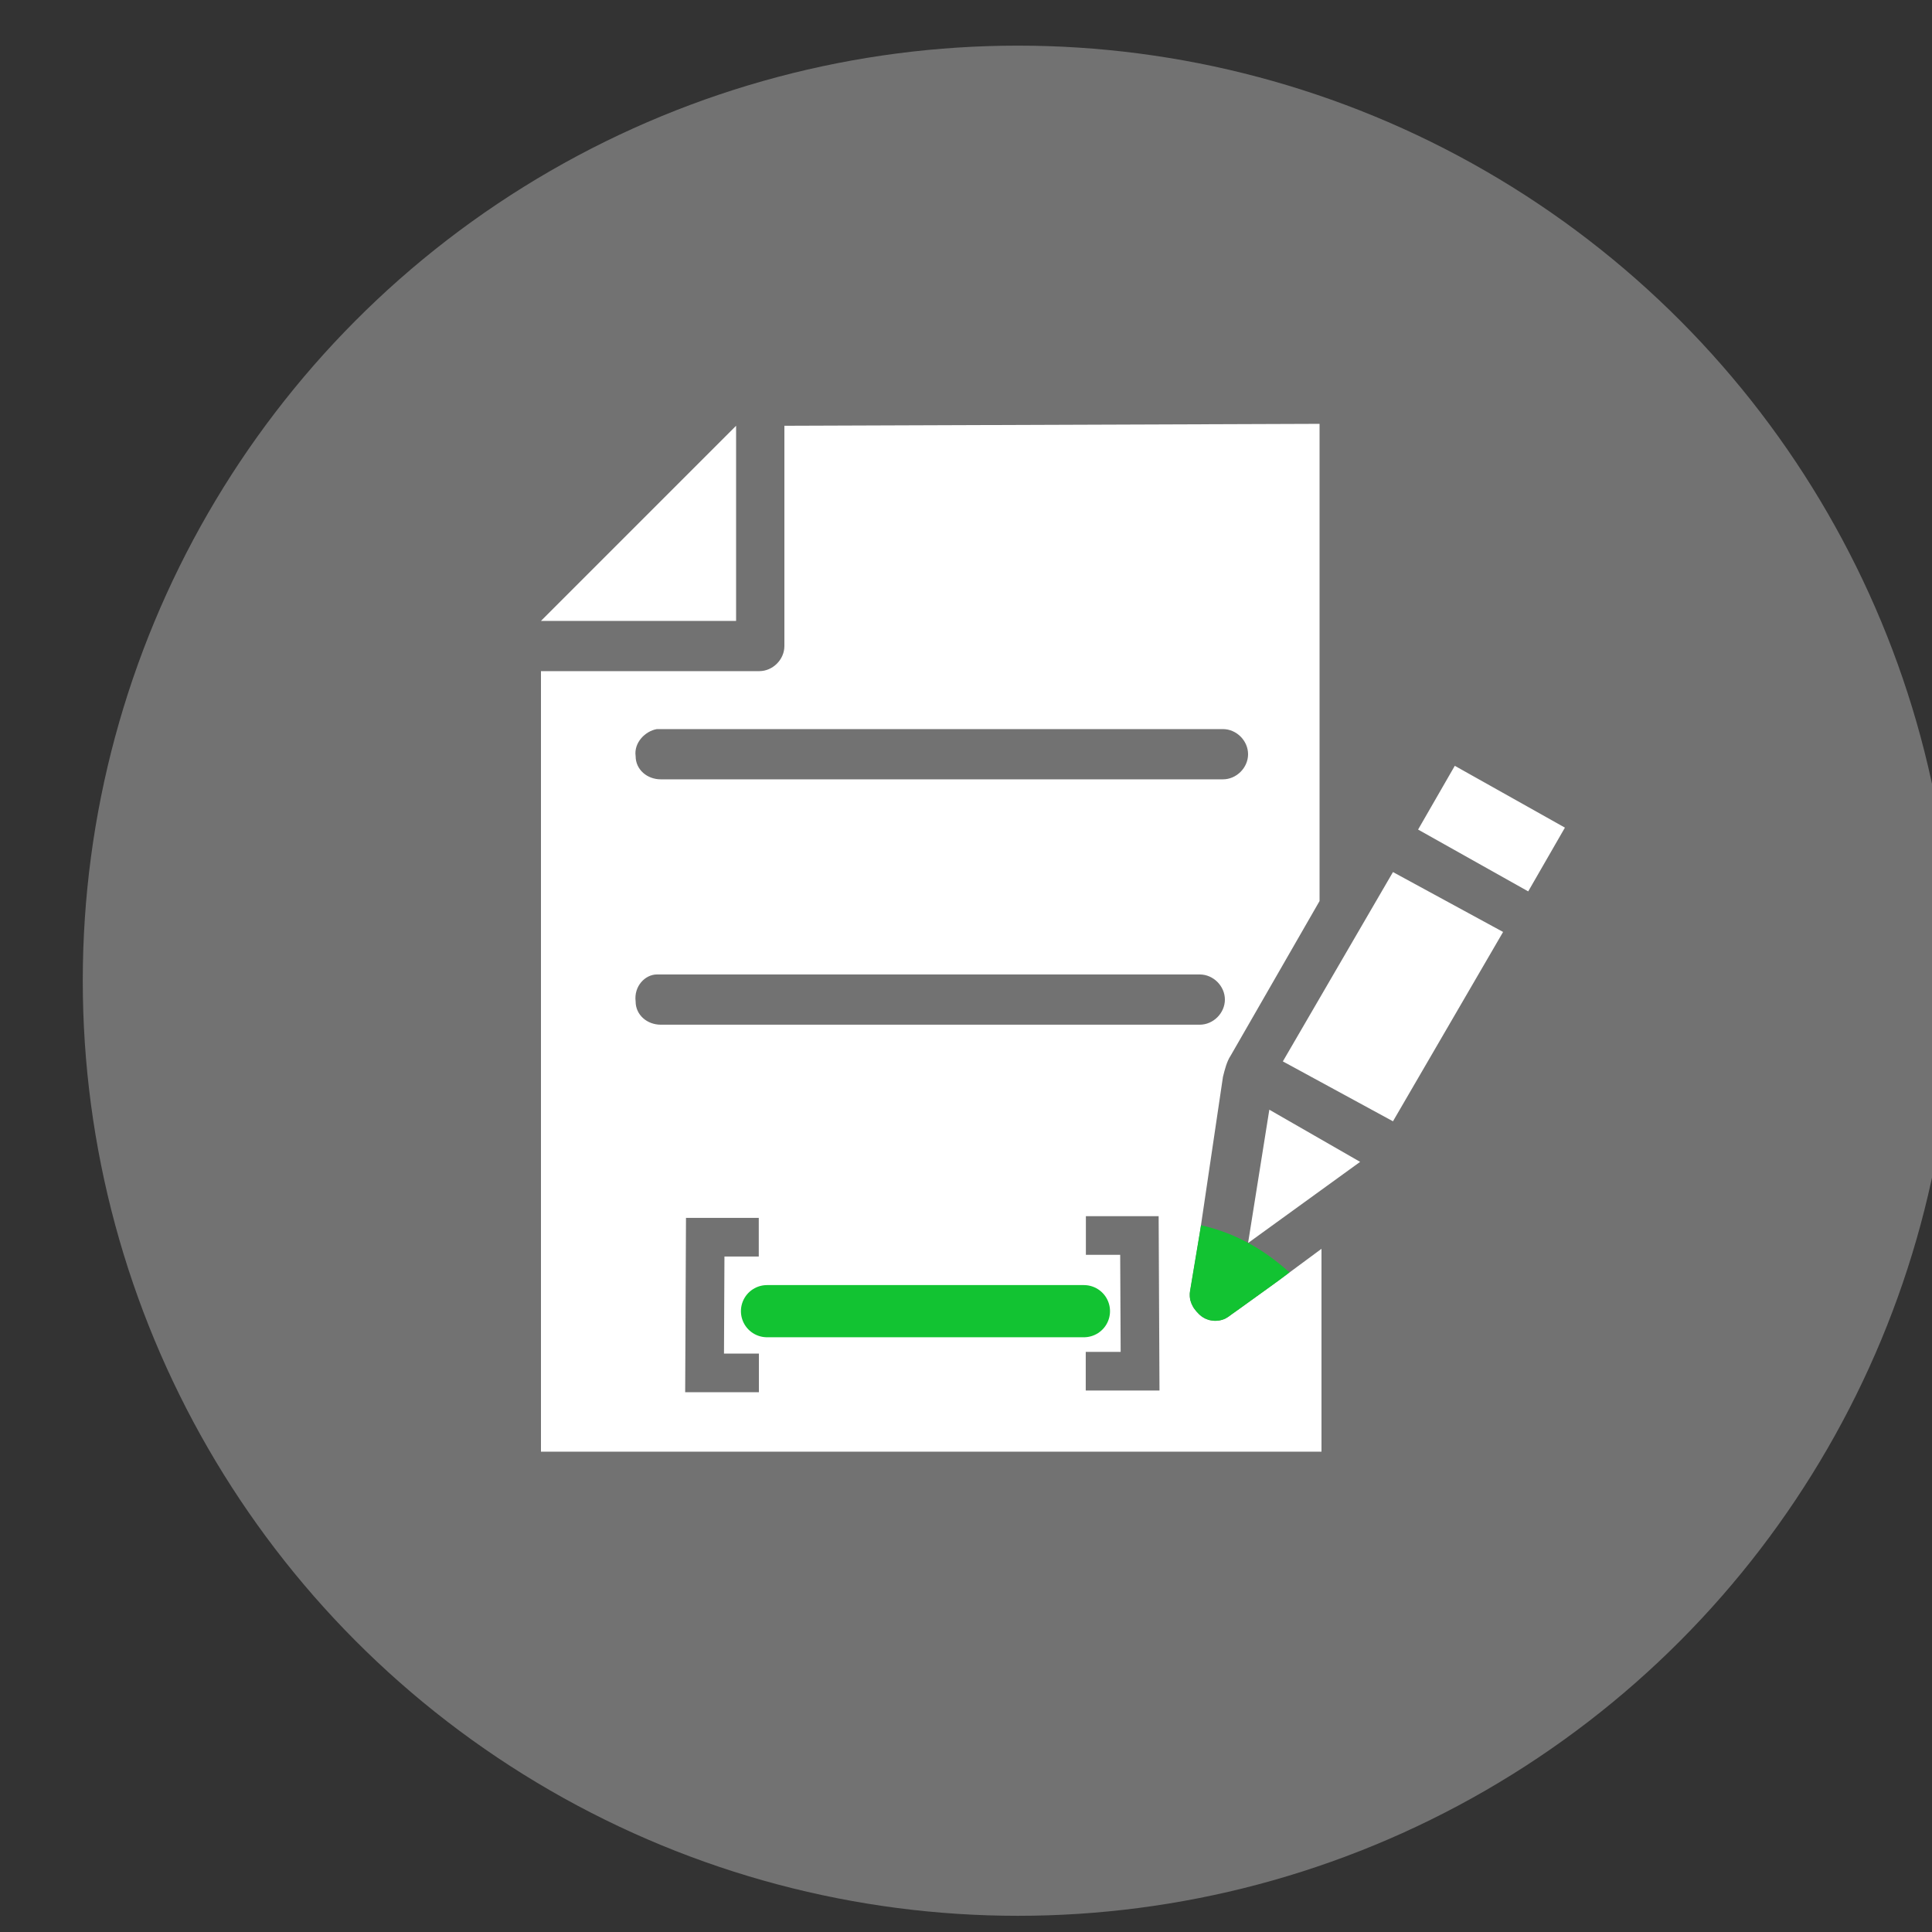 <?xml version="1.0" encoding="UTF-8" standalone="no"?>
<!-- Generator: Adobe Illustrator 21.0.0, SVG Export Plug-In . SVG Version: 6.00 Build 0)  -->

<svg
   xmlns:dc="http://purl.org/dc/elements/1.1/"
   xmlns:cc="http://creativecommons.org/ns#"
   xmlns:rdf="http://www.w3.org/1999/02/22-rdf-syntax-ns#"
   xmlns:svg="http://www.w3.org/2000/svg"
   xmlns="http://www.w3.org/2000/svg"
   xmlns:sodipodi="http://sodipodi.sourceforge.net/DTD/sodipodi-0.dtd"
   xmlns:inkscape="http://www.inkscape.org/namespaces/inkscape"
   version="1.1"
   id="Layer_1"
   x="0px"
   y="0px"
   viewBox="0 0 100 100"
   style="enable-background:new 0 0 100 100;"
   xml:space="preserve"
   sodipodi:docname="icon_customdoc_v6.svg"
   inkscape:version="0.92.5 (2060ec1f9f, 2020-04-08)"
   inkscape:export-filename="C:\Users\Sabine\LMS FACTORY\Equipe LMS FACTORY - Documents\03 Plugin et dev specifiques\00 MOOFACTORY\picto moofactory\test_customdoc\icon_customdoc_v6.2.png"
   inkscape:export-xdpi="96"
   inkscape:export-ydpi="96"><rect x="0" y="0" width="100" height="100" fill="#333333" stroke="none"/><defs
   id="defs13">
	
</defs><sodipodi:namedview
   pagecolor="#ffffff"
   bordercolor="#666666"
   borderopacity="1"
   objecttolerance="10"
   gridtolerance="10"
   guidetolerance="10"
   inkscape:pageopacity="0"
   inkscape:pageshadow="2"
   inkscape:window-width="1920"
   inkscape:window-height="991"
   id="namedview11"
   showgrid="false"
   inkscape:zoom="5.6568542"
   inkscape:cx="15.003187"
   inkscape:cy="59.551936"
   inkscape:window-x="-9"
   inkscape:window-y="-9"
   inkscape:window-maximized="1"
   inkscape:current-layer="Layer_1" />
<style
   type="text/css"
   id="style2">
	.st0{fill:#727272;}
	.st1{fill:#FFFFFF;}
</style>
<circle
   class="st0"
   cx="52.684"
   cy="50.762"
   r="48.4"
   id="circle4"
   style="fill:#727272" />
<path
   style="fill:#ffffff"
   inkscape:connector-curvature="0"
   id="path6"
   d="m 38.1,22.038 -10.1,10.1 h 10.1 z m 2.5,0 v 10.1 1.3 c 0,0.7 -0.6,1.3 -1.3,1.3 H 38 28 v 40.4 h 40.4 v -10.5 l -2.3,1.7 v 0 l -2.5,1.8 c -0.4,0.3 -1,0.3 -1.4,0 -0.4,-0.3 -0.7,-0.8 -0.6,-1.3 l 0.5,-3 1.2,-8.1 c 0.1,-0.4 0.2,-0.8 0.4,-1.1 l 4.6,-8 v -24.7 z m -6.6,15.7 c 0,0 0.1,0 0,0 h 0.2 29.1 c 0.7,0 1.3,0.6 1.3,1.3 0,0.7 -0.6,1.3 -1.3,1.3 H 34.2 c -0.7,0 -1.3,-0.5 -1.3,-1.2 -0.1,-0.7 0.5,-1.3 1.1,-1.4 z m 41.3,1.9 -1.9,3.3 5.7,3.2 1.9,-3.3 z m -3.2,5.5 -5.7,9.8 5.7,3.1 v 0 l 5.7,-9.8 -5.7,-3.1 c 0.1,0 0.1,0 0,0 z m -38.1,5.3 c 0,0 0.1,0 0,0 h 0.2 27.9 c 0.7,0 1.3,0.6 1.3,1.3 0,0.7 -0.6,1.3 -1.3,1.3 H 34.2 c -0.7,0 -1.3,-0.5 -1.3,-1.2 -0.1,-0.8 0.5,-1.4 1.1,-1.4 z m 31.7,7 -1.1,6.9 5.8,-4.2 z"
   class="st1"
   sodipodi:nodetypes="ccccccssccccccccsccccccccccsssscccccccccccccccccsssscccccc" />
<path
   style="fill:none;stroke:#12c332;stroke-width:2.7;stroke-linecap:round;stroke-linejoin:round;stroke-miterlimit:4;stroke-dasharray:none;stroke-opacity:1"
   d="M 56.104,67.866 H 39.7"
   id="path816"
   inkscape:connector-curvature="0" /><path
   style="fill:#12c332;fill-opacity:1;stroke:none;stroke-width:1px;stroke-linecap:butt;stroke-linejoin:miter;stroke-opacity:1"
   d="m 62.117,68.075 0.106,0.082 0.164,0.094 0.195,0.074 0.16,0.027 0.094,0.012 h 0.137 l 0.141,-0.016 0.121,-0.027 0.168,-0.059 0.078,-0.047 0.109,-0.066 0.184,-0.137 0.285,-0.199 1.598,-1.151 0.563,-0.409 0.381,-0.287 0.138,-0.11 C 65.419,64.673 63.974,63.83 62.165,63.418 l -0.569,3.397 -0.014,0.126 0.004,0.18 0.02,0.164 0.07,0.203 0.102,0.199 0.148,0.191 0.152,0.16 z"
   id="path832"
   inkscape:connector-curvature="0"
   sodipodi:nodetypes="cccccccccccccccccccccccccccc" /><path
   style="fill:none;fill-opacity:1;stroke:#727272;stroke-width:2;stroke-linecap:butt;stroke-linejoin:miter;stroke-miterlimit:4;stroke-dasharray:none;stroke-opacity:1"
   d="M 39.274,64.038 H 36.502 L 36.469,71.062 h 2.812"
   id="path11"
   inkscape:connector-curvature="0"
   sodipodi:nodetypes="cccc" /><path
   style="fill:none;fill-opacity:1;stroke:#727272;stroke-width:2;stroke-linecap:butt;stroke-linejoin:miter;stroke-miterlimit:4;stroke-dasharray:none;stroke-opacity:1"
   d="m 56.205,63.949 h 2.771 l 0.034,7.025 h -2.812"
   id="path11-5"
   inkscape:connector-curvature="0"
   sodipodi:nodetypes="cccc" /></svg>